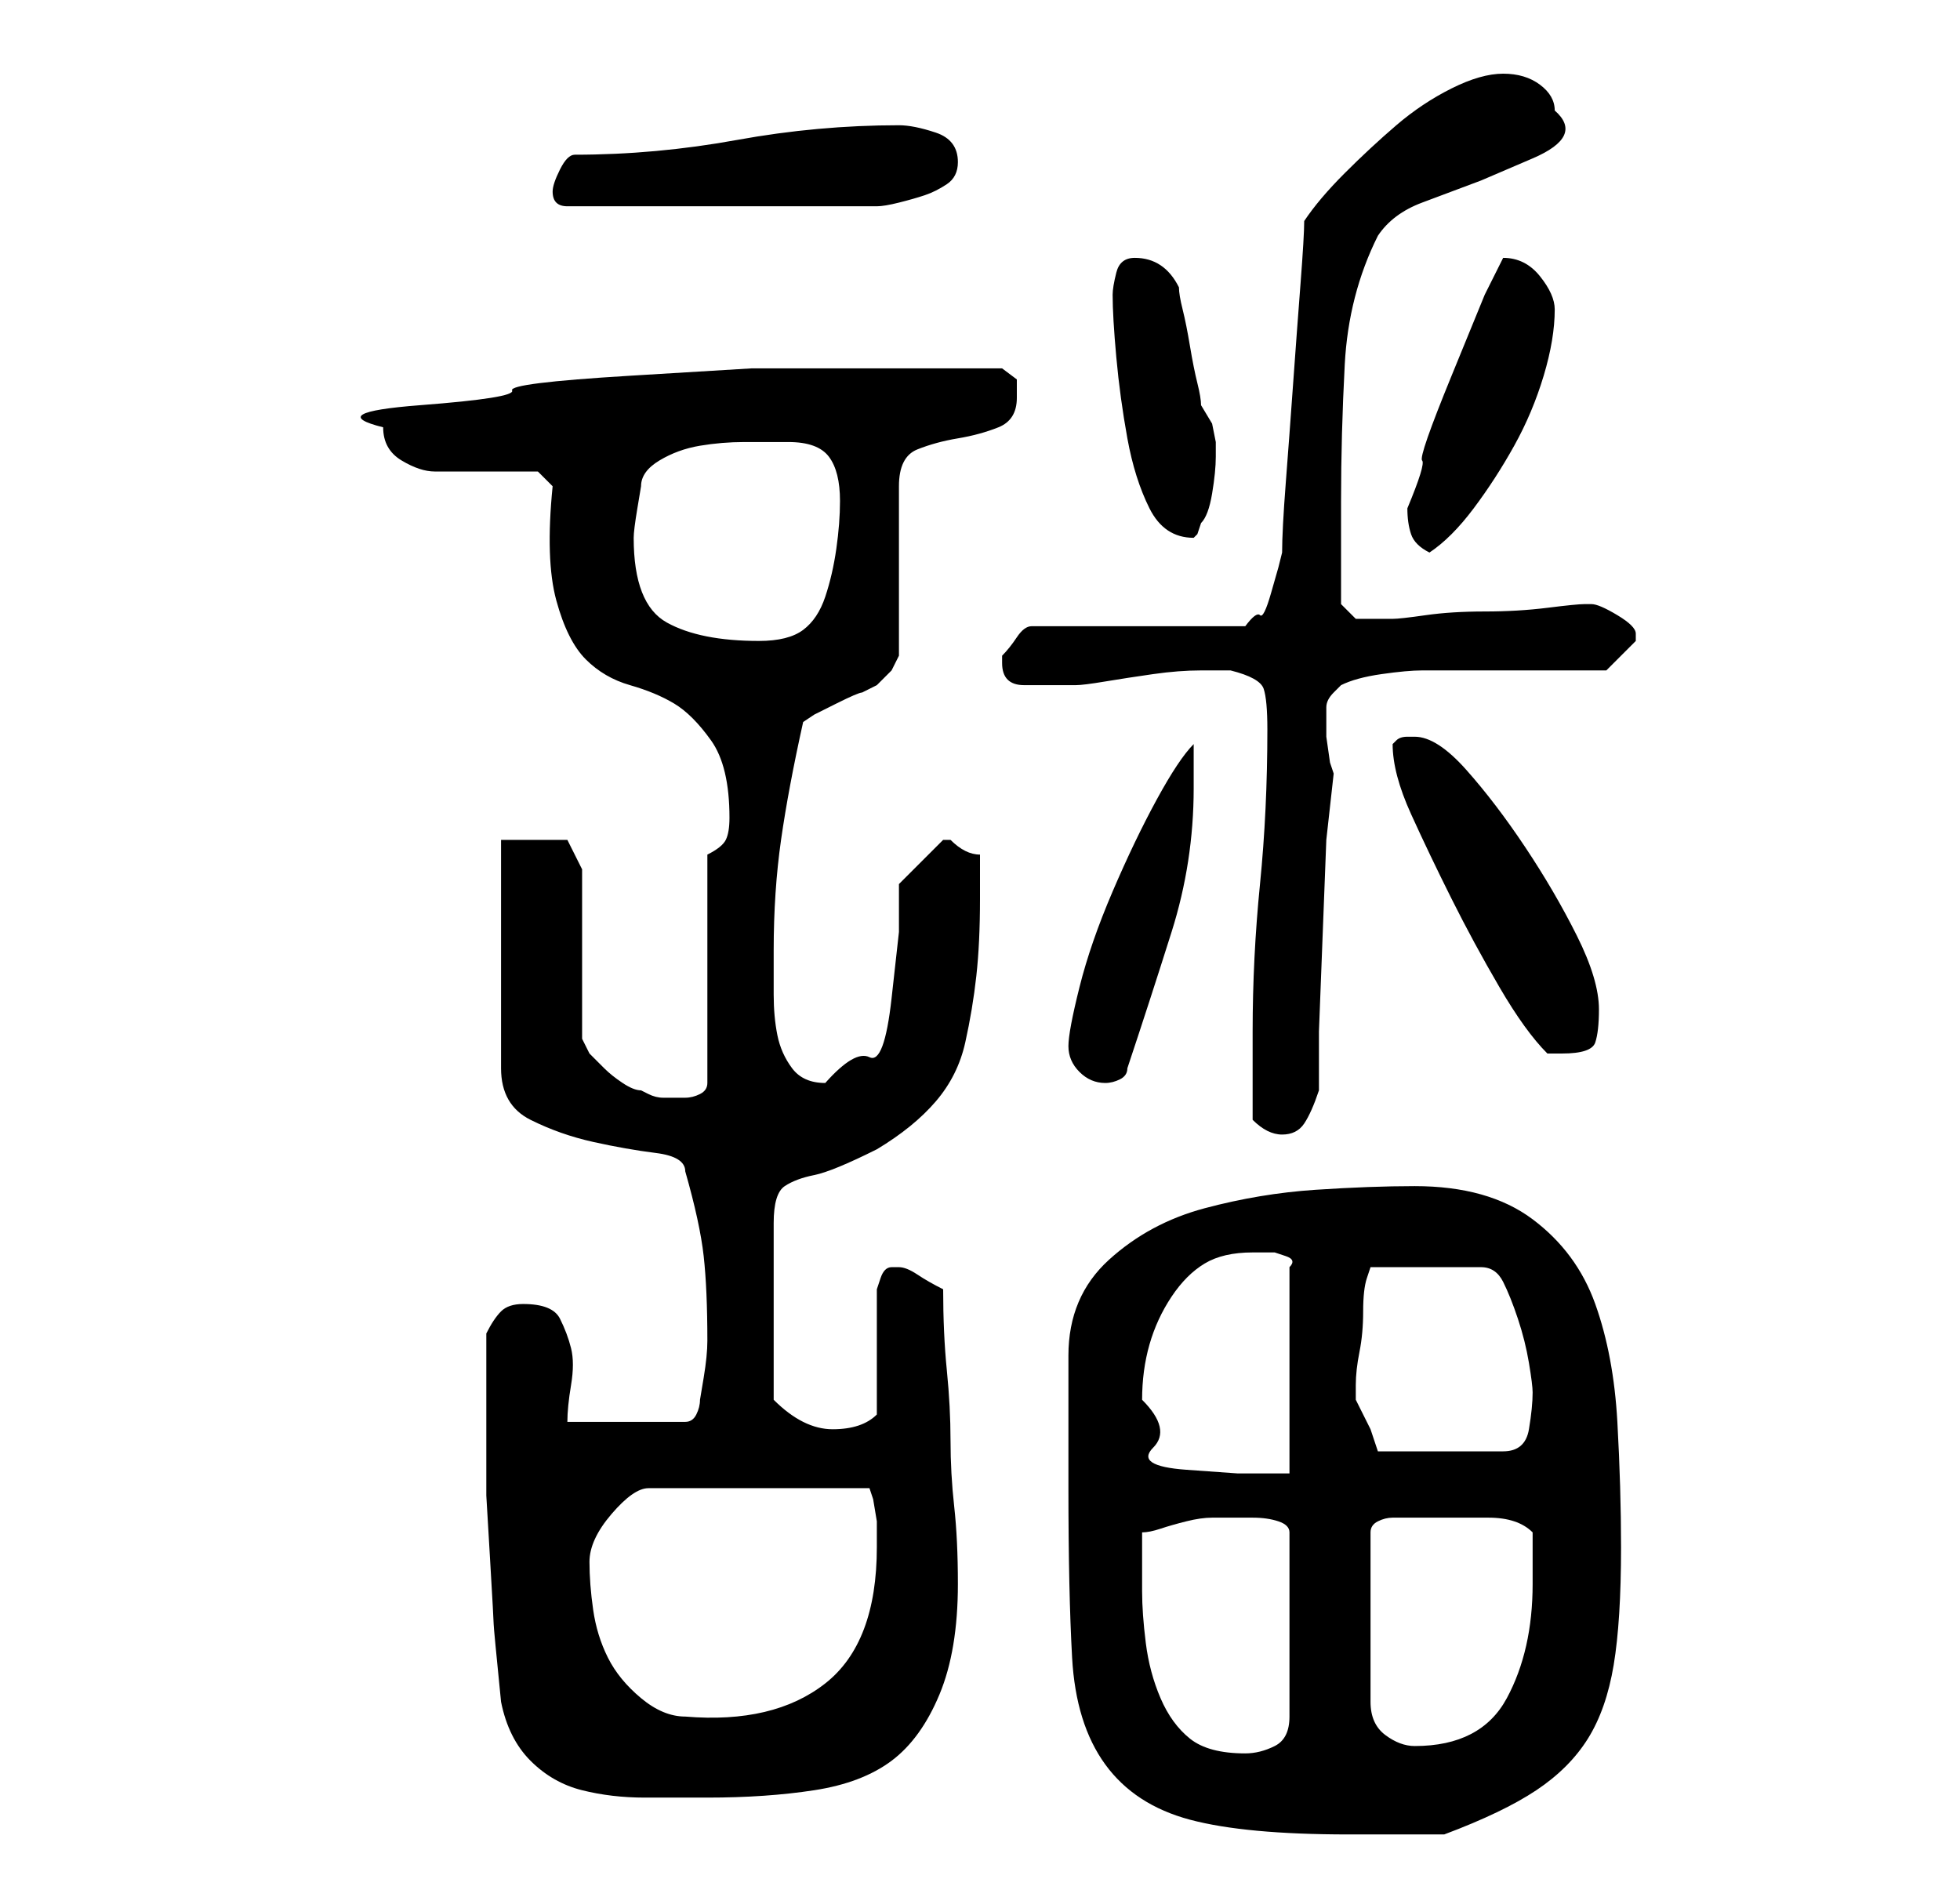 <?xml version="1.0" standalone="no"?>
<!DOCTYPE svg PUBLIC "-//W3C//DTD SVG 1.1//EN" "http://www.w3.org/Graphics/SVG/1.1/DTD/svg11.dtd" >
<svg xmlns="http://www.w3.org/2000/svg" xmlns:xlink="http://www.w3.org/1999/xlink" version="1.1" viewBox="-10 0 266 256">
   <path fill="currentColor"
d="M135 202q0 14 0.5 23t4.5 14.5t11.5 7.5t21.5 2h3h3.5h3.5h3q8 -3 12.5 -6t7 -7t3.5 -10t1 -16q0 -8 -0.5 -17t-3 -16t-8.5 -11.5t-16 -4.5q-6 0 -13.5 0.5t-15 2.5t-13 7t-5.5 13v4v5v6v3zM58 231q1 5 4 8t7 4t8.5 1h8.5q8 0 14.5 -1t10.5 -4t6.5 -9t2.5 -15
q0 -6 -0.5 -10.5t-0.5 -9t-0.5 -9.5t-0.5 -11q-2 -1 -3.5 -2t-2.5 -1h-1q-1 0 -1.5 1.5l-0.5 1.5v3.5v5.5v4.5v3.5q-1 1 -2.5 1.5t-3.5 0.5t-4 -1t-4 -3v-2v-4v-3v-3v-12q0 -4 1.5 -5t4 -1.5t8.5 -3.5q5 -3 8 -6.5t4 -8t1.5 -9t0.5 -10.5v-6q-1 0 -2 -0.5t-2 -1.5v0h-1l-3 3
l-3 3v6.5t-1 9t-3 8t-6 3.5q-3 0 -4.5 -2t-2 -4.5t-0.5 -5.5v-6q0 -8 1 -15t3 -16l1.5 -1t3 -1.5t3.5 -1.5l2 -1l2 -2t1 -2v-23q0 -4 2.5 -5t5.5 -1.5t5.5 -1.5t2.5 -4v-2.5t-2 -1.5h-12h-8h-14t-16.5 1t-16 2t-12.5 2t-5 3q0 3 2.5 4.5t4.5 1.5h3h4h4h3l2 2q-1 10 0.5 15.5
t4 8t6 3.5t6 2.5t5 5t2.5 10.5q0 2 -0.5 3t-2.5 2v31q0 1 -1 1.5t-2 0.5h-2h-1q-1 0 -2 -0.5l-1 -0.5q-1 0 -2.5 -1t-2.5 -2l-2 -2t-1 -2v-23l-2 -4h-9v31q0 5 4 7t8.5 3t8.5 1.5t4 2.5q2 7 2.5 11.5t0.5 11.5q0 2 -0.5 5l-0.5 3q0 1 -0.5 2t-1.5 1h-16q0 -2 0.5 -5t0 -5
t-1.5 -4t-5 -2q-2 0 -3 1t-2 3v12v10t0.5 8.5t0.5 9t1 10.5zM145 216v-4.5v-3.5q1 0 2.5 -0.5t3.5 -1t3.5 -0.5h2.5h2h1q2 0 3.5 0.5t1.5 1.5v25q0 3 -2 4t-4 1q-5 0 -7.5 -2t-4 -5.5t-2 -7.5t-0.5 -7zM187 206h5q4 0 6 2v3v4q0 9 -3.5 15.5t-12.5 6.5q-2 0 -4 -1.5t-2 -4.5
v-23q0 -1 1 -1.5t2 -0.5h3h5zM70 212q0 -3 3 -6.5t5 -3.5h30l0.5 1.5t0.5 3v2.5v1q0 13 -7 18.5t-19 4.5q-3 0 -6 -2.5t-4.5 -5.5t-2 -6.5t-0.5 -6.5zM145 190q0 -4 1 -7.5t3 -6.5t4.5 -4.5t6.5 -1.5h1.5h1.5t1.5 0.5t0.5 1.5v28h-7t-7 -0.5t-4.5 -3t-1.5 -6.5zM174 189v-1
q0 -2 0.5 -4.5t0.5 -5.5t0.5 -4.5l0.5 -1.5h15q2 0 3 2t2 5t1.5 6t0.5 4q0 2 -0.5 5t-3.5 3h-17l-1 -3t-2 -4v-1zM160 152q1 1 2 1.5t2 0.5q2 0 3 -1.5t2 -4.5v-8t0.5 -13t0.5 -13t1 -9l-0.5 -1.5t-0.5 -3.5v-4q0 -1 1 -2l0.5 -0.5l0.5 -0.5q2 -1 5.5 -1.5t5.5 -0.5h5h7h8h5
l2 -2l2 -2v-1q0 -1 -2.5 -2.5t-3.5 -1.5h-1q-1 0 -5 0.5t-8.5 0.5t-8 0.5t-4.5 0.5h-3h-2t-2 -2v-14q0 -9 0.5 -18.5t4.5 -17.5q2 -3 6 -4.5l8 -3t7 -3t3 -6.5q0 -2 -2 -3.5t-5 -1.5t-7 2t-7.5 5t-7 6.5t-5.5 6.5q0 2 -0.5 8.5t-1 13.5t-1 13.5t-0.5 9.5l-0.5 2t-1 3.5
t-1.5 3t-2 1.5h-29q-1 0 -2 1.5t-2 2.5v1q0 3 3 3h4h3q1 0 4 -0.5t6.5 -1t6.5 -0.5h4q4 1 4.5 2.5t0.5 5.5q0 11 -1 21t-1 20v12zM135 142q0 2 1.5 3.5t3.5 1.5q1 0 2 -0.5t1 -1.5q3 -9 6 -18.5t3 -19.5v-6q-2 2 -5 7.5t-6 12.5t-4.5 13t-1.5 8zM179 101q0 4 2.5 9.5
t5.5 11.5t6.5 12t6.5 9h1h1q4 0 4.5 -1.5t0.5 -4.5q0 -4 -3 -10t-7 -12t-8 -10.5t-7 -4.5h-1q-1 0 -1.5 0.5zM76 73q0 -1 0.5 -4l0.5 -3q0 -2 2.5 -3.5t5.5 -2t6 -0.5h6q4 0 5.5 2t1.5 6q0 3 -0.5 6.5t-1.5 6.5t-3 4.5t-6 1.5q-8 0 -12.5 -2.5t-4.5 -11.5zM181 69
q0 2 0.5 3.5t2.5 2.5q3 -2 6 -6t5.5 -8.5t4 -9.5t1.5 -9q0 -2 -2 -4.5t-5 -2.5l-2.5 5t-4.5 11t-4 11.5t-2 6.5zM141 40q0 3 0.5 8.5t1.5 11t3 9.5t6 4l0.5 -0.5t0.5 -1.5q1 -1 1.5 -4t0.5 -5v-1v-1l-0.5 -2.5t-1.5 -2.5q0 -1 -0.5 -3t-1 -5t-1 -5t-0.5 -3q-2 -4 -6 -4
q-2 0 -2.5 2t-0.5 3zM65 26q0 1 0.5 1.5t1.5 0.5h42q1 0 3 -0.5t3.5 -1t3 -1.5t1.5 -3q0 -3 -3 -4t-5 -1q-11 0 -22 2t-22 2q-1 0 -2 2t-1 3z" />
</svg>
